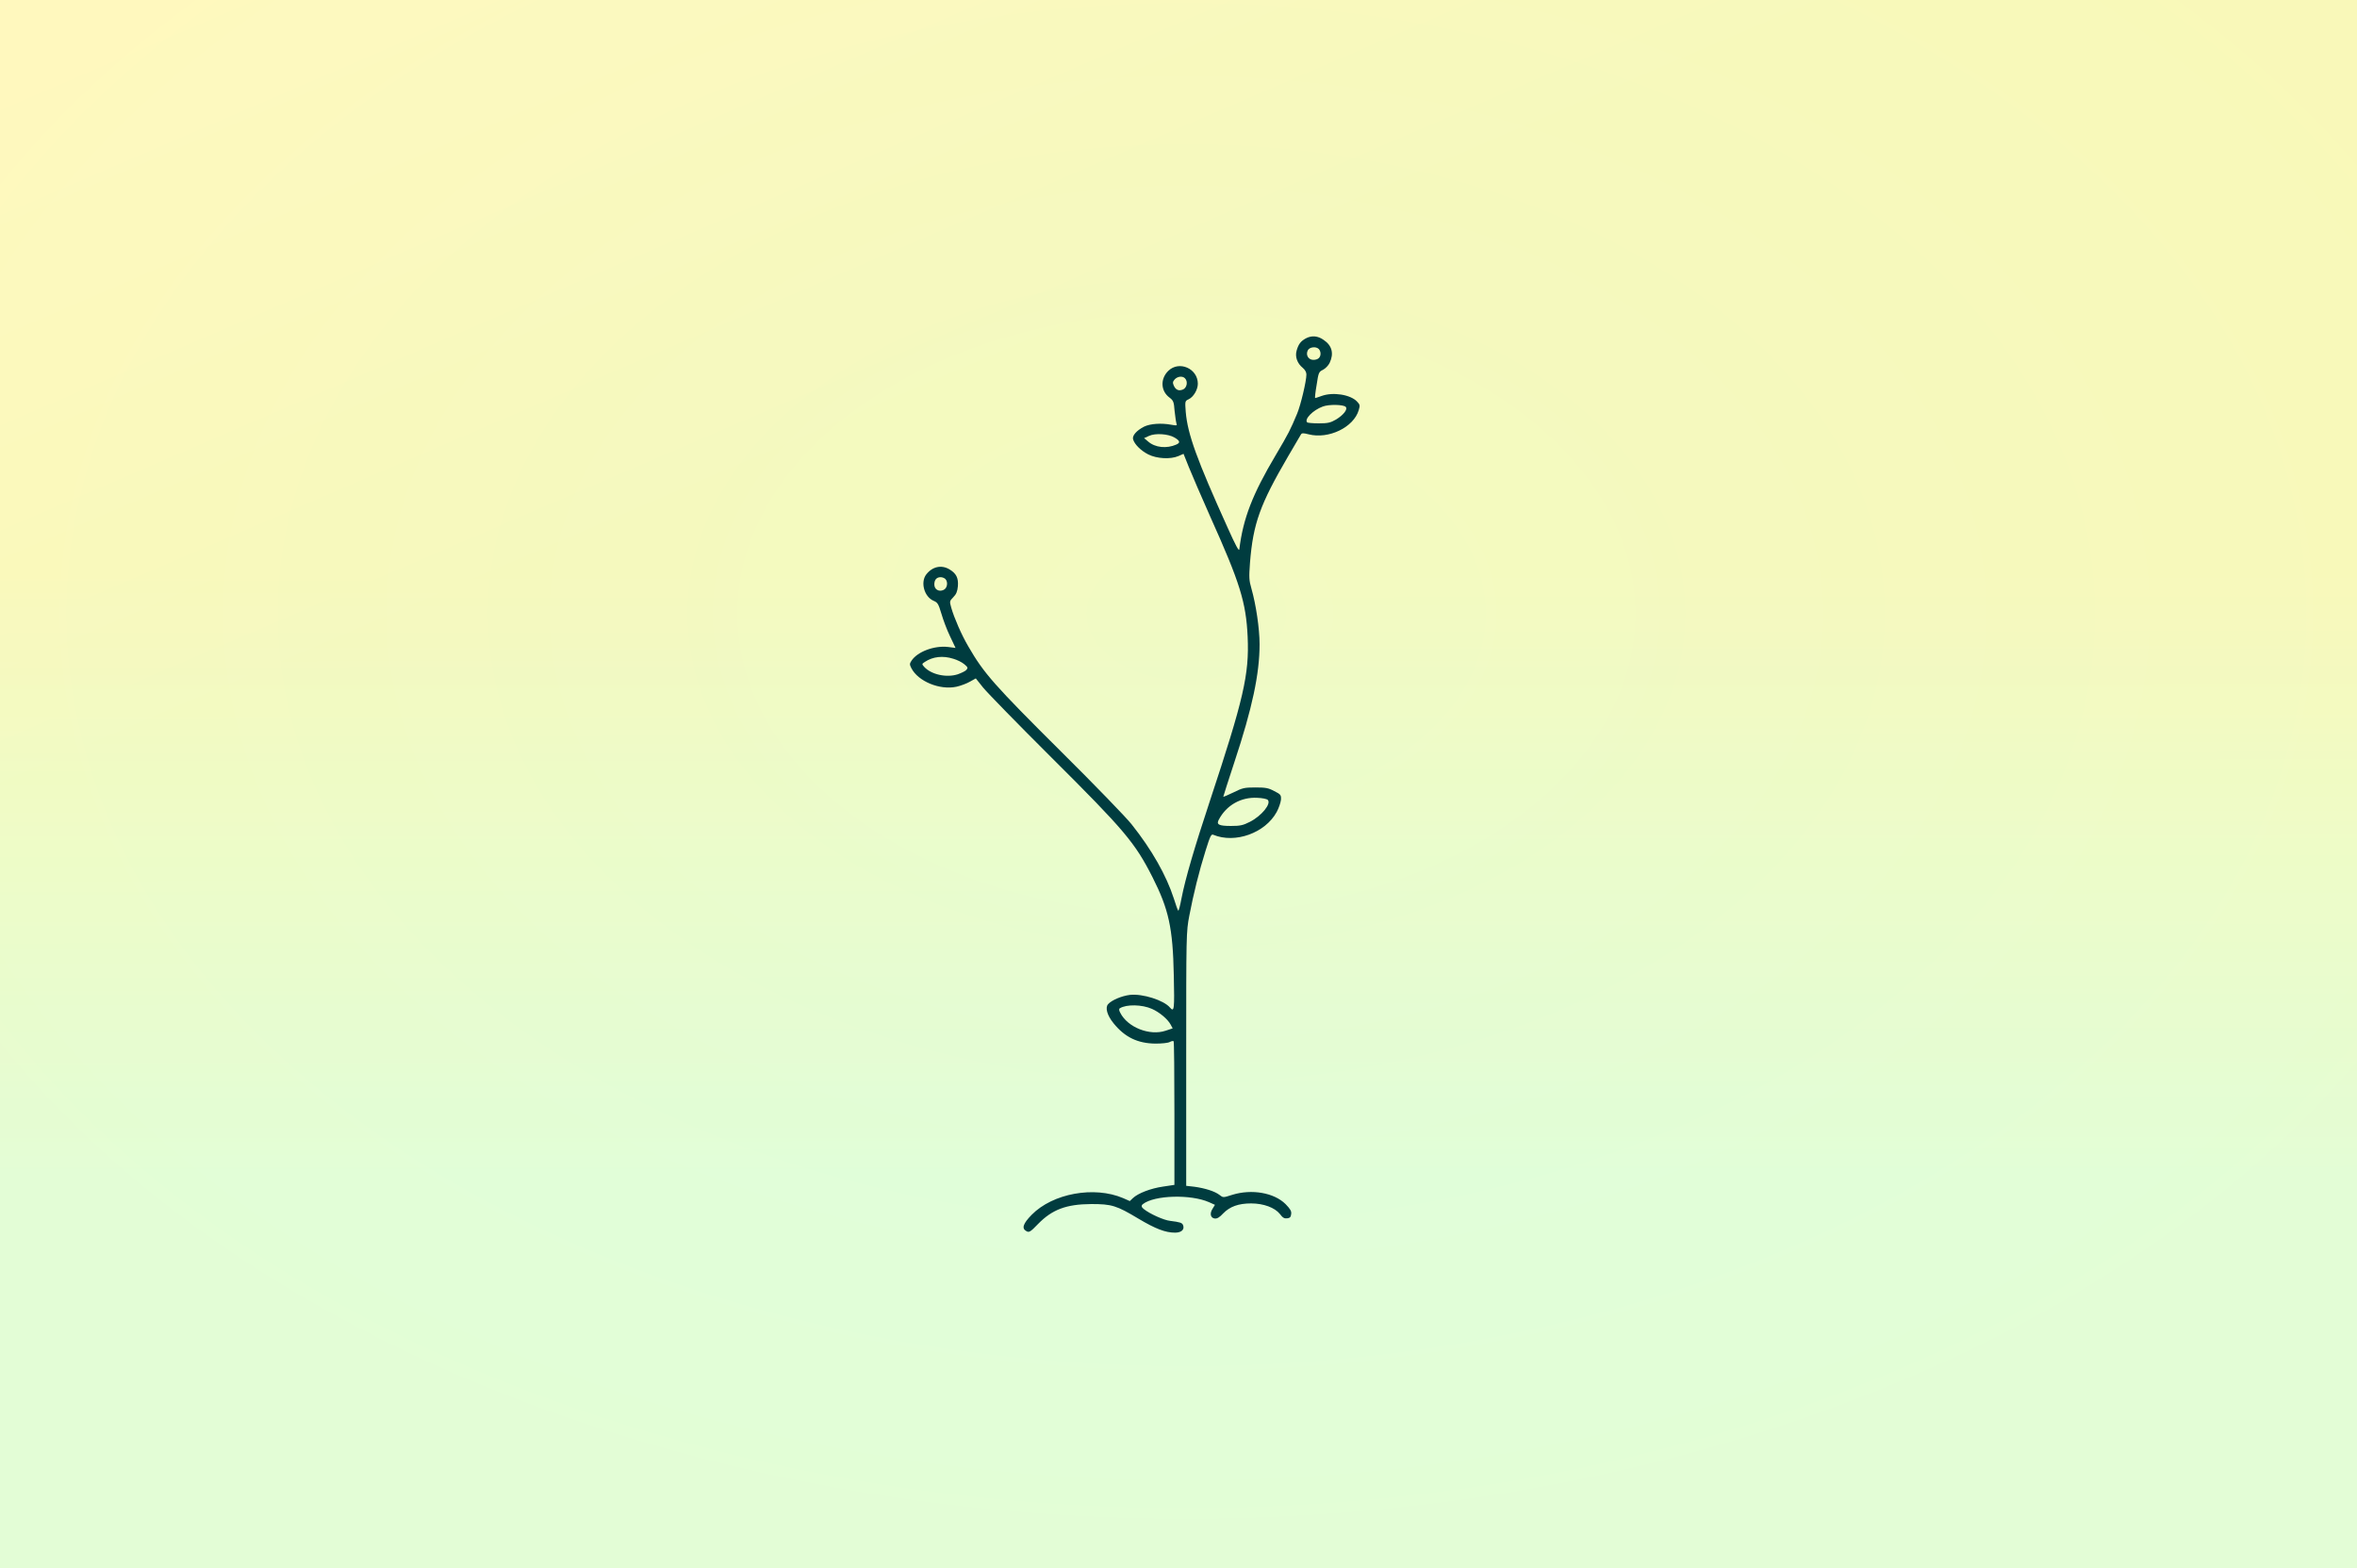 <?xml version="1.0" encoding="utf-8"?>
<!-- Generator: Adobe Illustrator 27.6.1, SVG Export Plug-In . SVG Version: 6.00 Build 0)  -->
<svg version="1.1" id="Lager_1" xmlns="http://www.w3.org/2000/svg" xmlns:xlink="http://www.w3.org/1999/xlink" x="0px" y="0px"
	 viewBox="0 0 1500 998" style="enable-background:new 0 0 1500 998;" xml:space="preserve">
<rect x="0" y="0" width="1500" height="998" fill="#808080" stroke="none"/>
<style type="text/css">
	.st0{fill:url(#SVGID_1_);}
	.st1{fill:url(#SVGID_00000039820003774128870120000014273307104837574037_);fill-opacity:0.2;}
	.st2{fill:url(#SVGID_00000124139536644678554850000016542852424361637047_);fill-opacity:0.2;}
	.st3{fill:#003C3F;}
</style>
<linearGradient id="SVGID_1_" gradientUnits="userSpaceOnUse" x1="749.623" y1="998.566" x2="750.377" y2="0.565" gradientTransform="matrix(1 0 0 -1 0 998)">
	<stop  offset="0.365" style="stop-color:#FFF7B2"/>
	<stop  offset="0.75" style="stop-color:#DCFFDE"/>
</linearGradient>
<rect class="st0" width="1500" height="998"/>
<linearGradient id="SVGID_00000170981793246754401600000000484038314779681962_" gradientUnits="userSpaceOnUse" x1="464.725" y1="1161.392" x2="1059.412" y2="-219.435" gradientTransform="matrix(1 0 0 -1 0 998)">
	<stop  offset="0" style="stop-color:#FFFFFF"/>
	<stop  offset="0.286" style="stop-color:#DCFFDE"/>
</linearGradient>
<rect style="fill:url(#SVGID_00000170981793246754401600000000484038314779681962_);fill-opacity:0.2;" width="1500" height="998"/>
<radialGradient id="SVGID_00000018936354817087890370000015449890823360867720_" cx="684.298" cy="565.252" r="1" gradientTransform="matrix(-2.65 610.674 917.834 3.982 -516241.594 -419746.531)" gradientUnits="userSpaceOnUse">
	<stop  offset="0" style="stop-color:#DCFFDE"/>
	<stop  offset="0.5" style="stop-color:#EEFBC8"/>
	<stop  offset="0.5" style="stop-color:#EEFBC8"/>
	<stop  offset="1" style="stop-color:#FFF7B2"/>
</radialGradient>
<rect style="fill:url(#SVGID_00000018936354817087890370000015449890823360867720_);fill-opacity:0.2;" width="1500" height="998"/>
<path class="st3" d="M831.1,215.3c-3.3,1.8-4.7,3.6-5.9,7.7c-1.2,4,0.4,8.3,3.9,11.1c1.4,1.2,2.3,2.7,2.3,4.2
	c0,4.2-3.6,19.4-5.9,24.9c-4.3,10.3-5.4,12.5-13.5,26.2c-15,25.2-20.9,40.6-23.3,60.2c-0.2,1.5-2.4-2.6-7.2-13.3
	c-20-44.2-25.7-60.1-26.9-74.2c-0.5-6.8-0.5-6.9,1.8-8c3.1-1.4,5.9-6.1,5.9-9.9c0-9.7-11.9-14.9-18.8-8.2
	c-5.2,5.1-4.9,12.9,0.9,17.1c2.3,1.8,2.7,2.6,3.1,8.3c0.4,3.5,0.9,7.2,1.2,8.1c0.5,1.4,0.3,1.4-3.3,0.8c-6.3-1.2-13.4-0.7-17.3,1.2
	c-4.9,2.5-7.7,5.8-7,8.1c1,3.3,5,7.2,9.7,9.6c5.4,2.7,14.1,3.2,19.2,1l3.2-1.4l3.4,8.5c1.9,4.7,8,18.9,13.7,31.7
	c18.8,41.8,22.7,54.3,23.7,76.2c1.1,23.9-2.6,39.8-24,104.4c-9.8,29.6-15.6,49.3-18.1,62.1c-0.8,4.3-1.7,7.8-2,7.8
	c-0.3,0-1.6-3.5-2.9-7.8c-4.7-14.5-13.9-30.9-26.9-47.2c-3.3-4.2-23.3-24.9-44.7-46.1c-42.8-42.6-49.2-49.8-59.2-67.1
	c-4.3-7.3-9-18.2-10.8-24.5c-1.2-4.2-1.1-4.3,1.3-6.8c1.9-1.9,2.6-3.7,2.9-7c0.4-5.2-1-8.1-5.4-10.7c-5-3-10.8-1.8-14.7,3.2
	c-3.9,5-1.3,14.3,4.6,16.8c2.6,1.1,3.1,1.9,5,8.2c1.1,3.8,3.5,10.3,5.5,14.4l3.5,7.4l-4.8-0.6c-8.8-1-19.4,3-23.2,8.7
	c-1.3,2-1.3,2.4-0.1,4.8c4.3,8.4,18.1,14.1,28.7,11.8c2.7-0.6,6.7-2.1,8.7-3.3l3.6-2l4.7,5.9c2.7,3.3,22.2,23.3,43.5,44.5
	c46.5,46.3,53.1,54.1,64.3,76.2c10.3,20.4,12.9,32.2,13.5,62.2c0.5,21.9,0.3,23.8-2.4,20.7c-3.9-4.7-17.5-9-25.5-8.1
	c-5.1,0.6-11.6,3.3-13.9,5.9c-2,2.2-0.6,7.2,3.5,12.2c7.1,8.8,15.3,12.8,26.7,12.9c4,0,7.9-0.4,9-1c1.1-0.6,2.1-0.8,2.5-0.5
	c0.3,0.3,0.5,21,0.5,46v45.4l-7.3,1.1c-7.7,1.1-15.8,4.2-19.1,7.3l-2,1.9l-4.3-1.9c-18.4-7.8-44.7-3-58.1,10.6
	c-5.6,5.7-6.6,8.8-3.3,10.5c1.6,0.9,2.5,0.4,7.3-4.6c9-9.2,17.9-12.6,33.9-12.7c13,0,16,0.9,30,9.3c10.9,6.5,17.2,8.9,23.3,8.9
	c4.1,0,6.2-2,5.1-4.8c-0.6-1.5-1.9-1.9-8.2-2.7c-4-0.4-13.1-4.5-16.9-7.6c-1.5-1.2-1.6-2.2-0.4-3.1c7.4-5.7,30.4-6.3,42-1.2l3.8,1.7
	l-1.4,2.3c-2.1,3.1-1.5,6,1.2,6.4c1.6,0.2,3.1-0.7,5.5-3.3c4.2-4.3,9.7-6.3,17.7-6.3c8,0,15.1,2.7,18.3,6.7c1.8,2.4,2.8,3,4.6,2.8
	c1.8-0.2,2.4-0.8,2.6-2.7c0.3-1.9-0.6-3.3-3.6-6.4c-7.3-7.2-21.4-9.7-33.8-5.9c-5.9,1.9-5.9,1.9-8.2,0.1c-2.9-2.3-9.3-4.3-15.9-5.2
	l-5.3-0.6v-80.7c0-79.9,0-80.8,2-91.3c2.6-13.6,6.2-28.2,10.4-41.5c2.8-8.9,3.5-10.5,4.8-9.9c13.9,5.8,33.1-1.1,40.4-14.5
	c1.3-2.4,2.5-5.9,2.7-7.7c0.2-3.1-0.1-3.5-4.3-5.6c-3.7-2-5.5-2.3-12-2.3c-7,0-8.2,0.3-14,3.2c-3.5,1.7-6.4,2.9-6.4,2.7
	c0-0.3,3.2-10.2,7.1-22.1c11.4-34.4,16-56.1,16-75c0-9.8-2.3-25.3-5.2-35.4c-1.5-5.2-1.6-7-0.9-16.4c2-25,6.4-37.1,24.2-67.6
	c4.2-7.1,7.9-13.4,8.2-14c0.6-1,1.5-1,5-0.1c12.7,3.2,28.6-4.5,31.8-15.4c0.9-3,0.8-3.5-1.1-5.5c-4.2-4.4-15.3-6.2-22.6-3.5
	c-2,0.7-3.7,1.3-4,1.3s0.1-3.7,0.9-8.3c1.2-8,1.4-8.4,4.1-9.7c1.5-0.8,3.4-2.7,4.2-4.4c2.8-5.9,1.5-11-3.7-14.5
	C838.7,213.6,834.7,213.4,831.1,215.3z M839.3,222.1c0.6,0.6,1.1,1.9,1.1,2.9c0,2.6-1.7,4-4.6,4c-3.2,0-5-3.2-3.5-6.1
	C833.4,220.8,837.5,220.3,839.3,222.1z M754.1,240.7c2,2,1.3,5.9-1.1,7.1c-2.8,1.2-4.7,0.4-6-2.4c-0.8-1.9-0.7-2.5,0.6-4
	C749.4,239.5,752.5,239.1,754.1,240.7z M856.4,258.9c1.5,1.5-1.4,5.2-6.2,8.1c-3.5,2-5.1,2.4-10.9,2.4c-3.7,0-7-0.3-7.4-0.6
	c-2-2,3.6-7.8,9.9-10.1C845.7,257.2,854.9,257.4,856.4,258.9z M747.4,278.4c3.6,2.1,3.9,3.3,1.2,4.5c-6.1,2.7-13.5,2-18-2l-2.5-2.1
	l3.1-1.4C735.2,275.5,743.5,276.1,747.4,278.4z M601.6,368.4c1.9,1.9,1.3,5.9-1.1,7c-3,1.4-5.9-0.3-5.9-3.5c0-2.9,1.4-4.6,4-4.6
	C599.7,367.3,600.9,367.8,601.6,368.4z M606.7,419.2c2.4,0.7,5.5,2.2,7,3.5c2.2,1.8,2.4,2.3,1.4,3.5c-0.6,0.8-3.1,2-5.6,2.9
	c-7.1,2.3-16.9,0.2-21.4-4.8c-1.5-1.7-1.5-1.8,0.5-3.1C593.7,417.8,600.1,417.1,606.7,419.2z M806.8,509c2.4,2.4-3.9,10.2-11.4,14
	c-4.3,2.2-6.2,2.6-12,2.6c-7.8,0-9.5-0.9-7.7-4.1c4.8-9.1,14.1-14.4,24.5-13.8C803.3,507.8,806.2,508.4,806.8,509z M733.1,642
	c4.8,2.1,10.1,6.6,11.9,10l1.3,2.4l-4.5,1.5c-10.1,3.4-24.1-2.1-28.8-11.3c-0.9-1.6-1-2.6-0.3-3C716.9,639,726.8,639.2,733.1,642z"
	/>
</svg>
